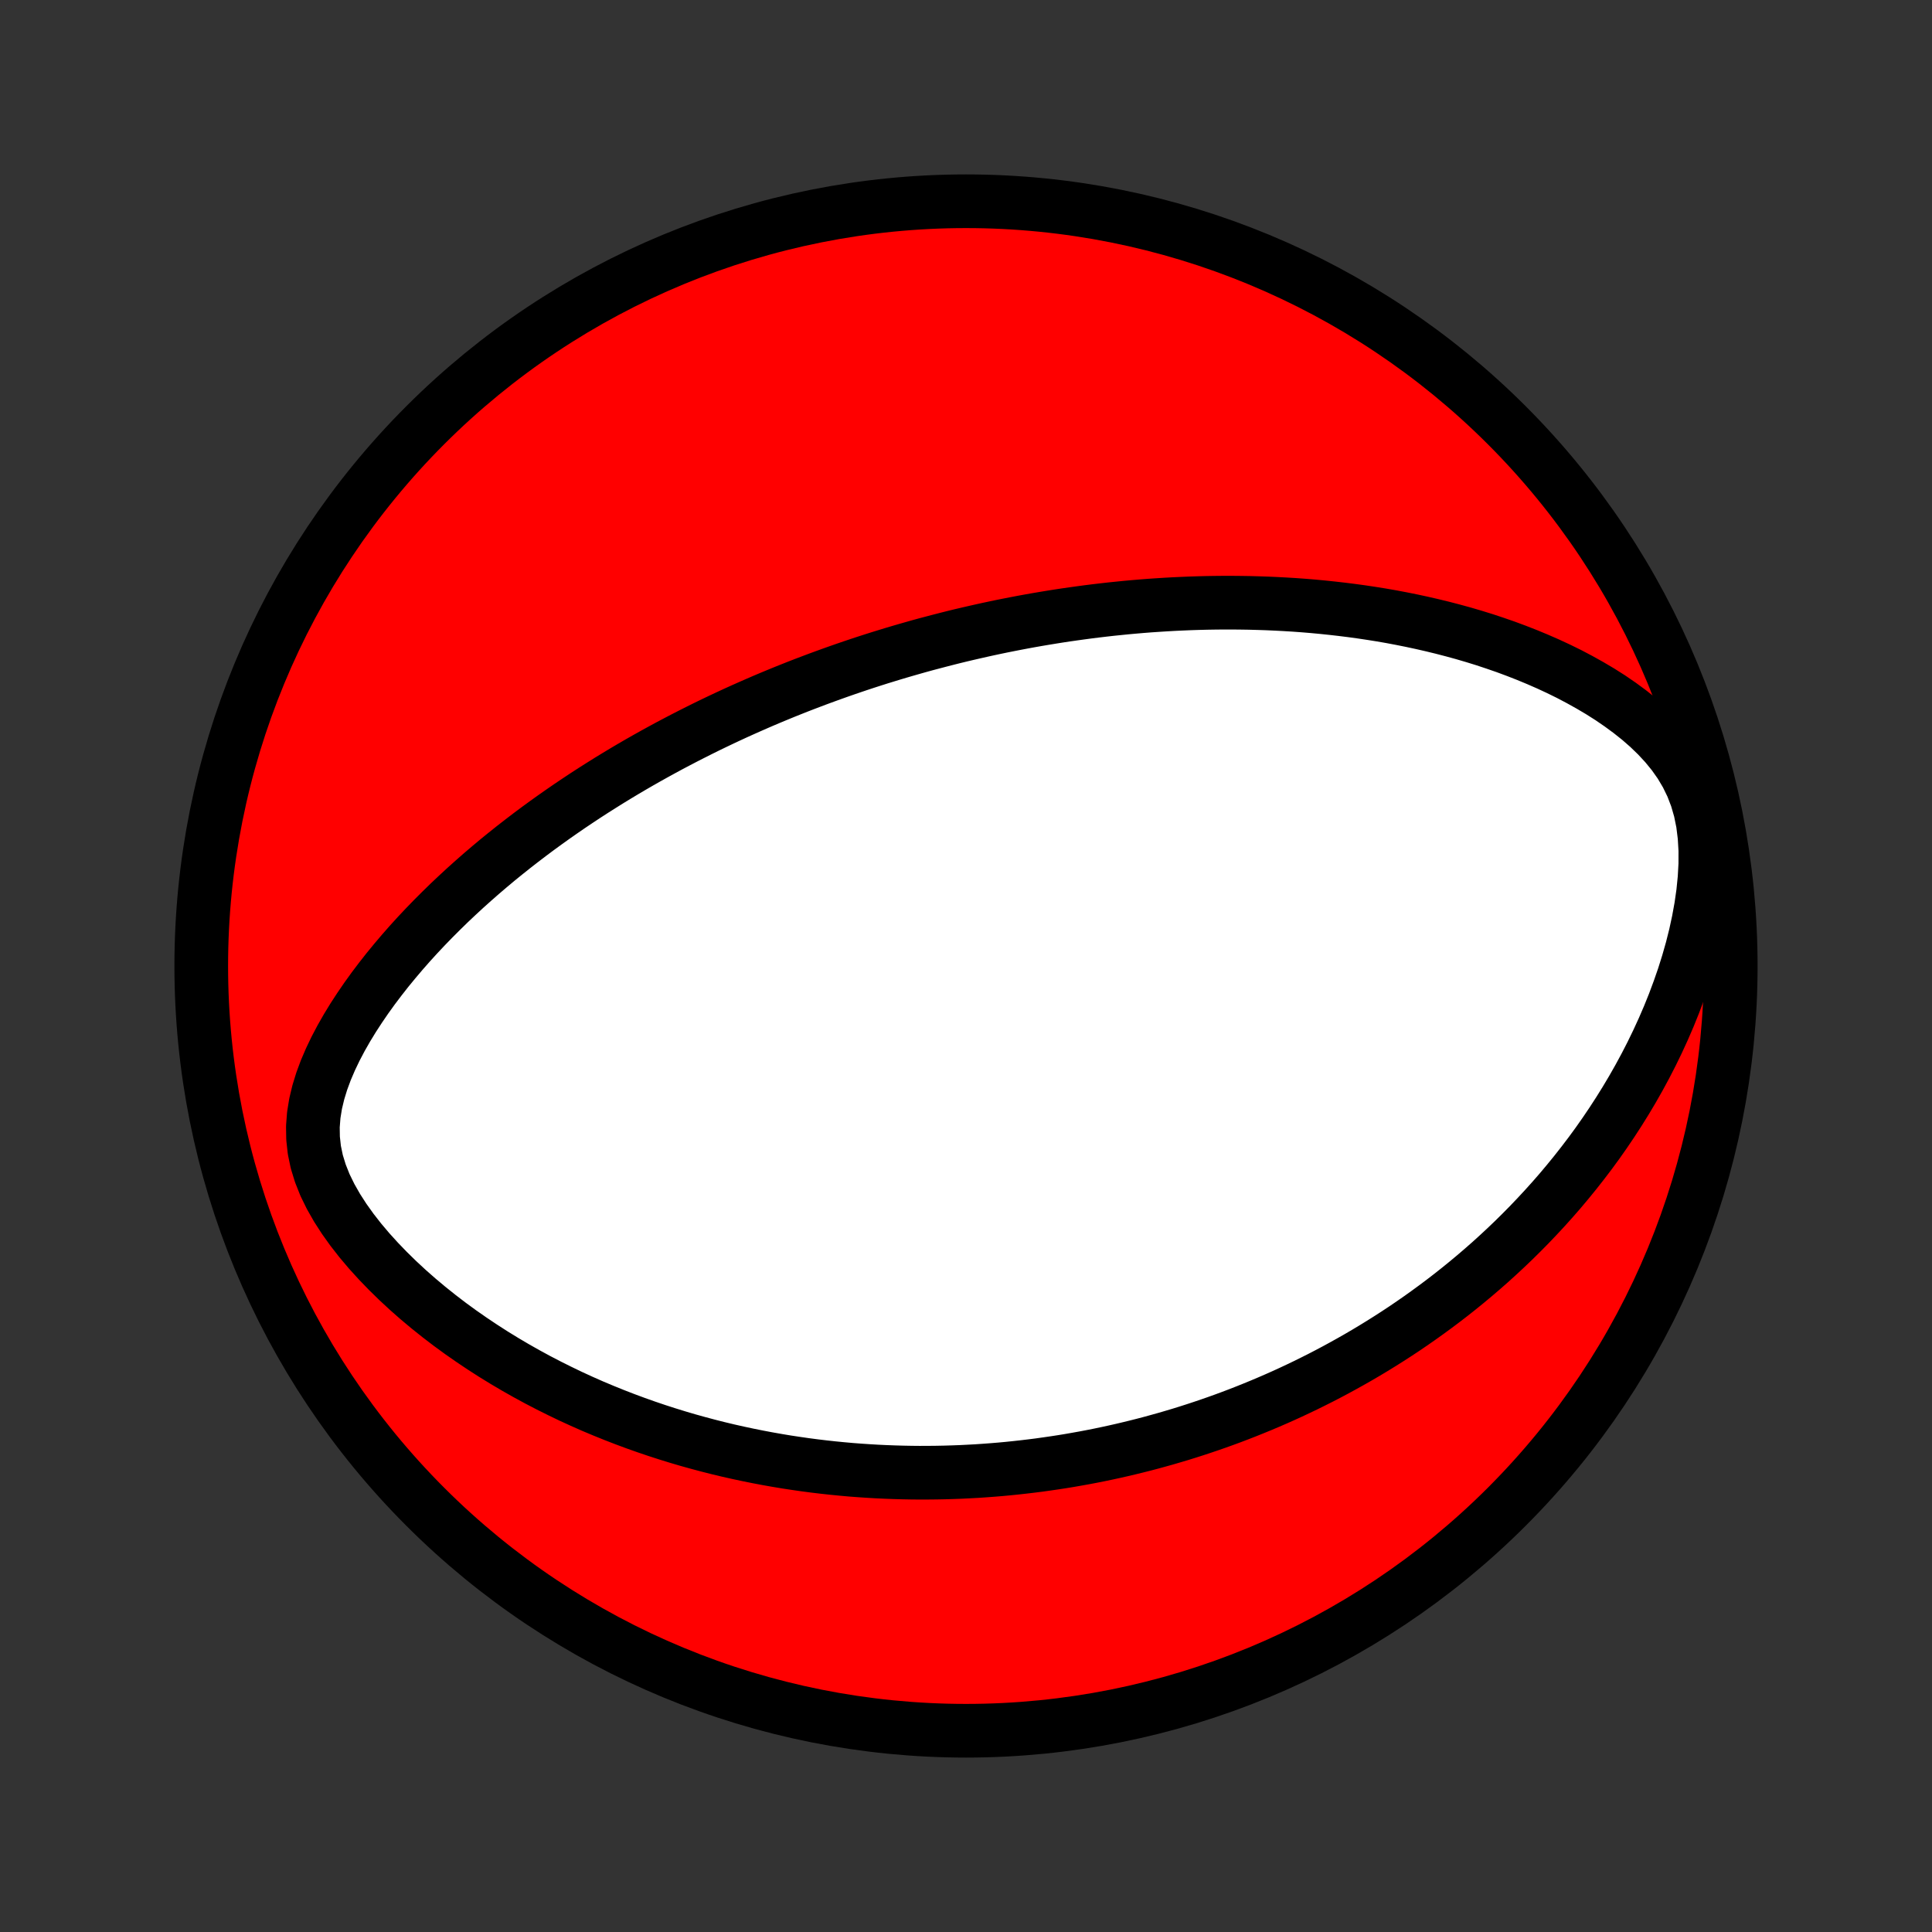 <?xml version="1.0" encoding="utf-8" standalone="no"?>
<!DOCTYPE svg PUBLIC "-//W3C//DTD SVG 1.1//EN"
  "http://www.w3.org/Graphics/SVG/1.1/DTD/svg11.dtd">
<!-- Created with matplotlib (http://matplotlib.org/) -->
<svg height="72pt" version="1.1" viewBox="0 0 72 72" width="72pt" xmlns="http://www.w3.org/2000/svg" xmlns:xlink="http://www.w3.org/1999/xlink">
 <rect x="0" y="0" width="72" height="72" fill="#333333" stroke="none"/>
 <defs>
  <style type="text/css">
*{stroke-linecap:butt;stroke-linejoin:round;}
  </style>
 </defs>
 <g id="figure_1">
  <g id="patch_1">
   <path d="
M0 72
L72 72
L72 0
L0 0
z
" style="fill:none;"/>
  </g>
  <g id="axes_1">
   <g id="PatchCollection_1">
    <defs>
     <path d="
M36 -7.5
C43.558 -7.5 50.808 -10.503 56.153 -15.848
C61.497 -21.192 64.5 -28.442 64.5 -36
C64.5 -43.558 61.497 -50.808 56.153 -56.153
C50.808 -61.497 43.558 -64.5 36 -64.5
C28.442 -64.5 21.192 -61.497 15.848 -56.153
C10.503 -50.808 7.5 -43.558 7.5 -36
C7.5 -28.442 10.503 -21.192 15.848 -15.848
C21.192 -10.503 28.442 -7.5 36 -7.5
z
" id="C0_0_a811fe30f3"/>
     <path d="
M34.535 -47.997
L34.283 -47.928
L34.032 -47.857
L33.78 -47.785
L33.529 -47.712
L33.277 -47.637
L33.026 -47.56
L32.775 -47.483
L32.523 -47.403
L32.272 -47.322
L32.02 -47.239
L31.768 -47.154
L31.516 -47.068
L31.264 -46.98
L31.011 -46.89
L30.757 -46.798
L30.503 -46.705
L30.248 -46.609
L29.993 -46.512
L29.737 -46.413
L29.48 -46.311
L29.223 -46.208
L28.965 -46.102
L28.705 -45.994
L28.445 -45.884
L28.184 -45.771
L27.922 -45.656
L27.659 -45.539
L27.394 -45.419
L27.128 -45.296
L26.862 -45.171
L26.594 -45.043
L26.324 -44.912
L26.054 -44.778
L25.782 -44.641
L25.508 -44.501
L25.234 -44.358
L24.957 -44.212
L24.68 -44.062
L24.401 -43.909
L24.12 -43.752
L23.838 -43.592
L23.555 -43.428
L23.27 -43.26
L22.984 -43.088
L22.696 -42.912
L22.407 -42.731
L22.116 -42.547
L21.824 -42.358
L21.531 -42.164
L21.236 -41.966
L20.941 -41.763
L20.644 -41.555
L20.346 -41.342
L20.047 -41.124
L19.748 -40.901
L19.448 -40.672
L19.147 -40.438
L18.846 -40.198
L18.544 -39.953
L18.243 -39.701
L17.942 -39.444
L17.641 -39.18
L17.34 -38.91
L17.041 -38.634
L16.742 -38.352
L16.446 -38.063
L16.151 -37.768
L15.858 -37.466
L15.567 -37.157
L15.28 -36.842
L14.996 -36.519
L14.717 -36.19
L14.441 -35.854
L14.172 -35.511
L13.908 -35.162
L13.651 -34.805
L13.402 -34.441
L13.161 -34.071
L12.931 -33.694
L12.712 -33.31
L12.506 -32.919
L12.316 -32.522
L12.143 -32.118
L11.991 -31.708
L11.863 -31.292
L11.762 -30.87
L11.693 -30.444
L11.66 -30.013
L11.667 -29.579
L11.715 -29.143
L11.806 -28.706
L11.94 -28.271
L12.112 -27.838
L12.321 -27.411
L12.561 -26.989
L12.828 -26.575
L13.119 -26.168
L13.43 -25.77
L13.758 -25.382
L14.101 -25.004
L14.456 -24.636
L14.822 -24.278
L15.196 -23.931
L15.579 -23.594
L15.968 -23.268
L16.362 -22.953
L16.761 -22.648
L17.164 -22.354
L17.57 -22.071
L17.978 -21.798
L18.387 -21.535
L18.799 -21.282
L19.211 -21.039
L19.623 -20.806
L20.035 -20.582
L20.447 -20.368
L20.858 -20.163
L21.267 -19.966
L21.675 -19.779
L22.082 -19.599
L22.487 -19.429
L22.89 -19.266
L23.29 -19.111
L23.689 -18.963
L24.084 -18.823
L24.477 -18.69
L24.867 -18.564
L25.255 -18.444
L25.639 -18.331
L26.02 -18.225
L26.399 -18.124
L26.774 -18.029
L27.146 -17.94
L27.515 -17.857
L27.881 -17.779
L28.244 -17.706
L28.603 -17.638
L28.96 -17.575
L29.313 -17.516
L29.664 -17.463
L30.011 -17.413
L30.355 -17.368
L30.697 -17.327
L31.035 -17.29
L31.371 -17.257
L31.703 -17.227
L32.033 -17.202
L32.361 -17.18
L32.685 -17.161
L33.008 -17.146
L33.327 -17.134
L33.644 -17.125
L33.959 -17.119
L34.271 -17.116
L34.581 -17.117
L34.889 -17.12
L35.195 -17.126
L35.499 -17.135
L35.8 -17.146
L36.1 -17.161
L36.398 -17.177
L36.694 -17.197
L36.989 -17.219
L37.281 -17.243
L37.572 -17.27
L37.862 -17.3
L38.15 -17.332
L38.437 -17.366
L38.723 -17.402
L39.007 -17.442
L39.29 -17.483
L39.572 -17.526
L39.853 -17.572
L40.133 -17.621
L40.412 -17.671
L40.691 -17.724
L40.968 -17.779
L41.245 -17.837
L41.521 -17.897
L41.796 -17.959
L42.071 -18.024
L42.345 -18.091
L42.619 -18.16
L42.893 -18.232
L43.166 -18.307
L43.439 -18.383
L43.712 -18.463
L43.985 -18.544
L44.258 -18.629
L44.53 -18.716
L44.803 -18.806
L45.075 -18.898
L45.348 -18.993
L45.621 -19.091
L45.895 -19.192
L46.168 -19.296
L46.442 -19.403
L46.716 -19.513
L46.991 -19.626
L47.266 -19.742
L47.541 -19.861
L47.818 -19.984
L48.094 -20.11
L48.371 -20.24
L48.649 -20.373
L48.928 -20.511
L49.207 -20.651
L49.487 -20.796
L49.768 -20.945
L50.049 -21.098
L50.331 -21.255
L50.614 -21.416
L50.898 -21.582
L51.183 -21.753
L51.468 -21.928
L51.754 -22.108
L52.041 -22.293
L52.329 -22.483
L52.617 -22.679
L52.906 -22.88
L53.196 -23.087
L53.486 -23.299
L53.777 -23.517
L54.068 -23.741
L54.36 -23.972
L54.652 -24.209
L54.945 -24.453
L55.237 -24.703
L55.53 -24.96
L55.822 -25.225
L56.115 -25.497
L56.407 -25.776
L56.698 -26.063
L56.989 -26.358
L57.278 -26.661
L57.567 -26.972
L57.854 -27.291
L58.14 -27.619
L58.423 -27.956
L58.705 -28.302
L58.984 -28.657
L59.26 -29.02
L59.533 -29.393
L59.802 -29.776
L60.067 -30.168
L60.328 -30.57
L60.584 -30.981
L60.834 -31.401
L61.079 -31.832
L61.317 -32.272
L61.548 -32.721
L61.771 -33.18
L61.986 -33.648
L62.192 -34.125
L62.388 -34.611
L62.572 -35.105
L62.746 -35.606
L62.906 -36.115
L63.053 -36.631
L63.184 -37.152
L63.298 -37.678
L63.394 -38.206
L63.47 -38.736
L63.523 -39.266
L63.552 -39.793
L63.553 -40.314
L63.523 -40.825
L63.461 -41.324
L63.363 -41.807
L63.229 -42.27
L63.059 -42.712
L62.855 -43.131
L62.62 -43.527
L62.356 -43.901
L62.068 -44.253
L61.76 -44.585
L61.435 -44.899
L61.095 -45.196
L60.743 -45.476
L60.381 -45.742
L60.012 -45.995
L59.635 -46.234
L59.253 -46.46
L58.867 -46.675
L58.478 -46.88
L58.085 -47.073
L57.691 -47.256
L57.295 -47.429
L56.899 -47.593
L56.502 -47.748
L56.106 -47.895
L55.71 -48.032
L55.315 -48.163
L54.92 -48.285
L54.528 -48.4
L54.137 -48.507
L53.748 -48.608
L53.361 -48.702
L52.977 -48.79
L52.595 -48.872
L52.216 -48.948
L51.84 -49.019
L51.466 -49.084
L51.095 -49.143
L50.728 -49.198
L50.363 -49.248
L50.002 -49.293
L49.644 -49.334
L49.289 -49.371
L48.937 -49.404
L48.588 -49.433
L48.243 -49.458
L47.901 -49.479
L47.562 -49.497
L47.227 -49.512
L46.894 -49.523
L46.565 -49.532
L46.239 -49.537
L45.915 -49.54
L45.595 -49.54
L45.278 -49.537
L44.964 -49.532
L44.652 -49.524
L44.343 -49.514
L44.038 -49.501
L43.734 -49.487
L43.434 -49.47
L43.136 -49.451
L42.84 -49.431
L42.547 -49.408
L42.256 -49.383
L41.967 -49.357
L41.681 -49.328
L41.397 -49.299
L41.115 -49.267
L40.835 -49.234
L40.556 -49.199
L40.28 -49.162
L40.006 -49.124
L39.733 -49.085
L39.462 -49.044
L39.192 -49.001
L38.924 -48.957
L38.658 -48.912
L38.392 -48.865
L38.129 -48.817
L37.866 -48.767
L37.605 -48.716
L37.344 -48.664
L37.085 -48.61
L36.827 -48.555
L36.569 -48.498
L36.313 -48.44
L36.057 -48.381
L35.802 -48.321
L35.548 -48.259
L35.294 -48.195
L35.041 -48.13
z
" id="C0_1_223c6bfa53"/>
    </defs>
    <g clip-path="url(#p1bffca34e9)">
     <use style="fill:#ff0000;stroke:#000000;stroke-width:2.0;" x="0.0" xlink:href="#C0_0_a811fe30f3" y="72.0"/>
    </g>
    <g clip-path="url(#p1bffca34e9)">
     <use style="fill:#ffffff;stroke:#000000;stroke-width:2.0;" x="0.0" xlink:href="#C0_1_223c6bfa53" y="72.0"/>
    </g>
   </g>
  </g>
 </g>
 <defs>
  <clipPath id="p1bffca34e9">
   <rect height="72.0" width="72.0" x="0.0" y="0.0"/>
  </clipPath>
 </defs>
</svg>
